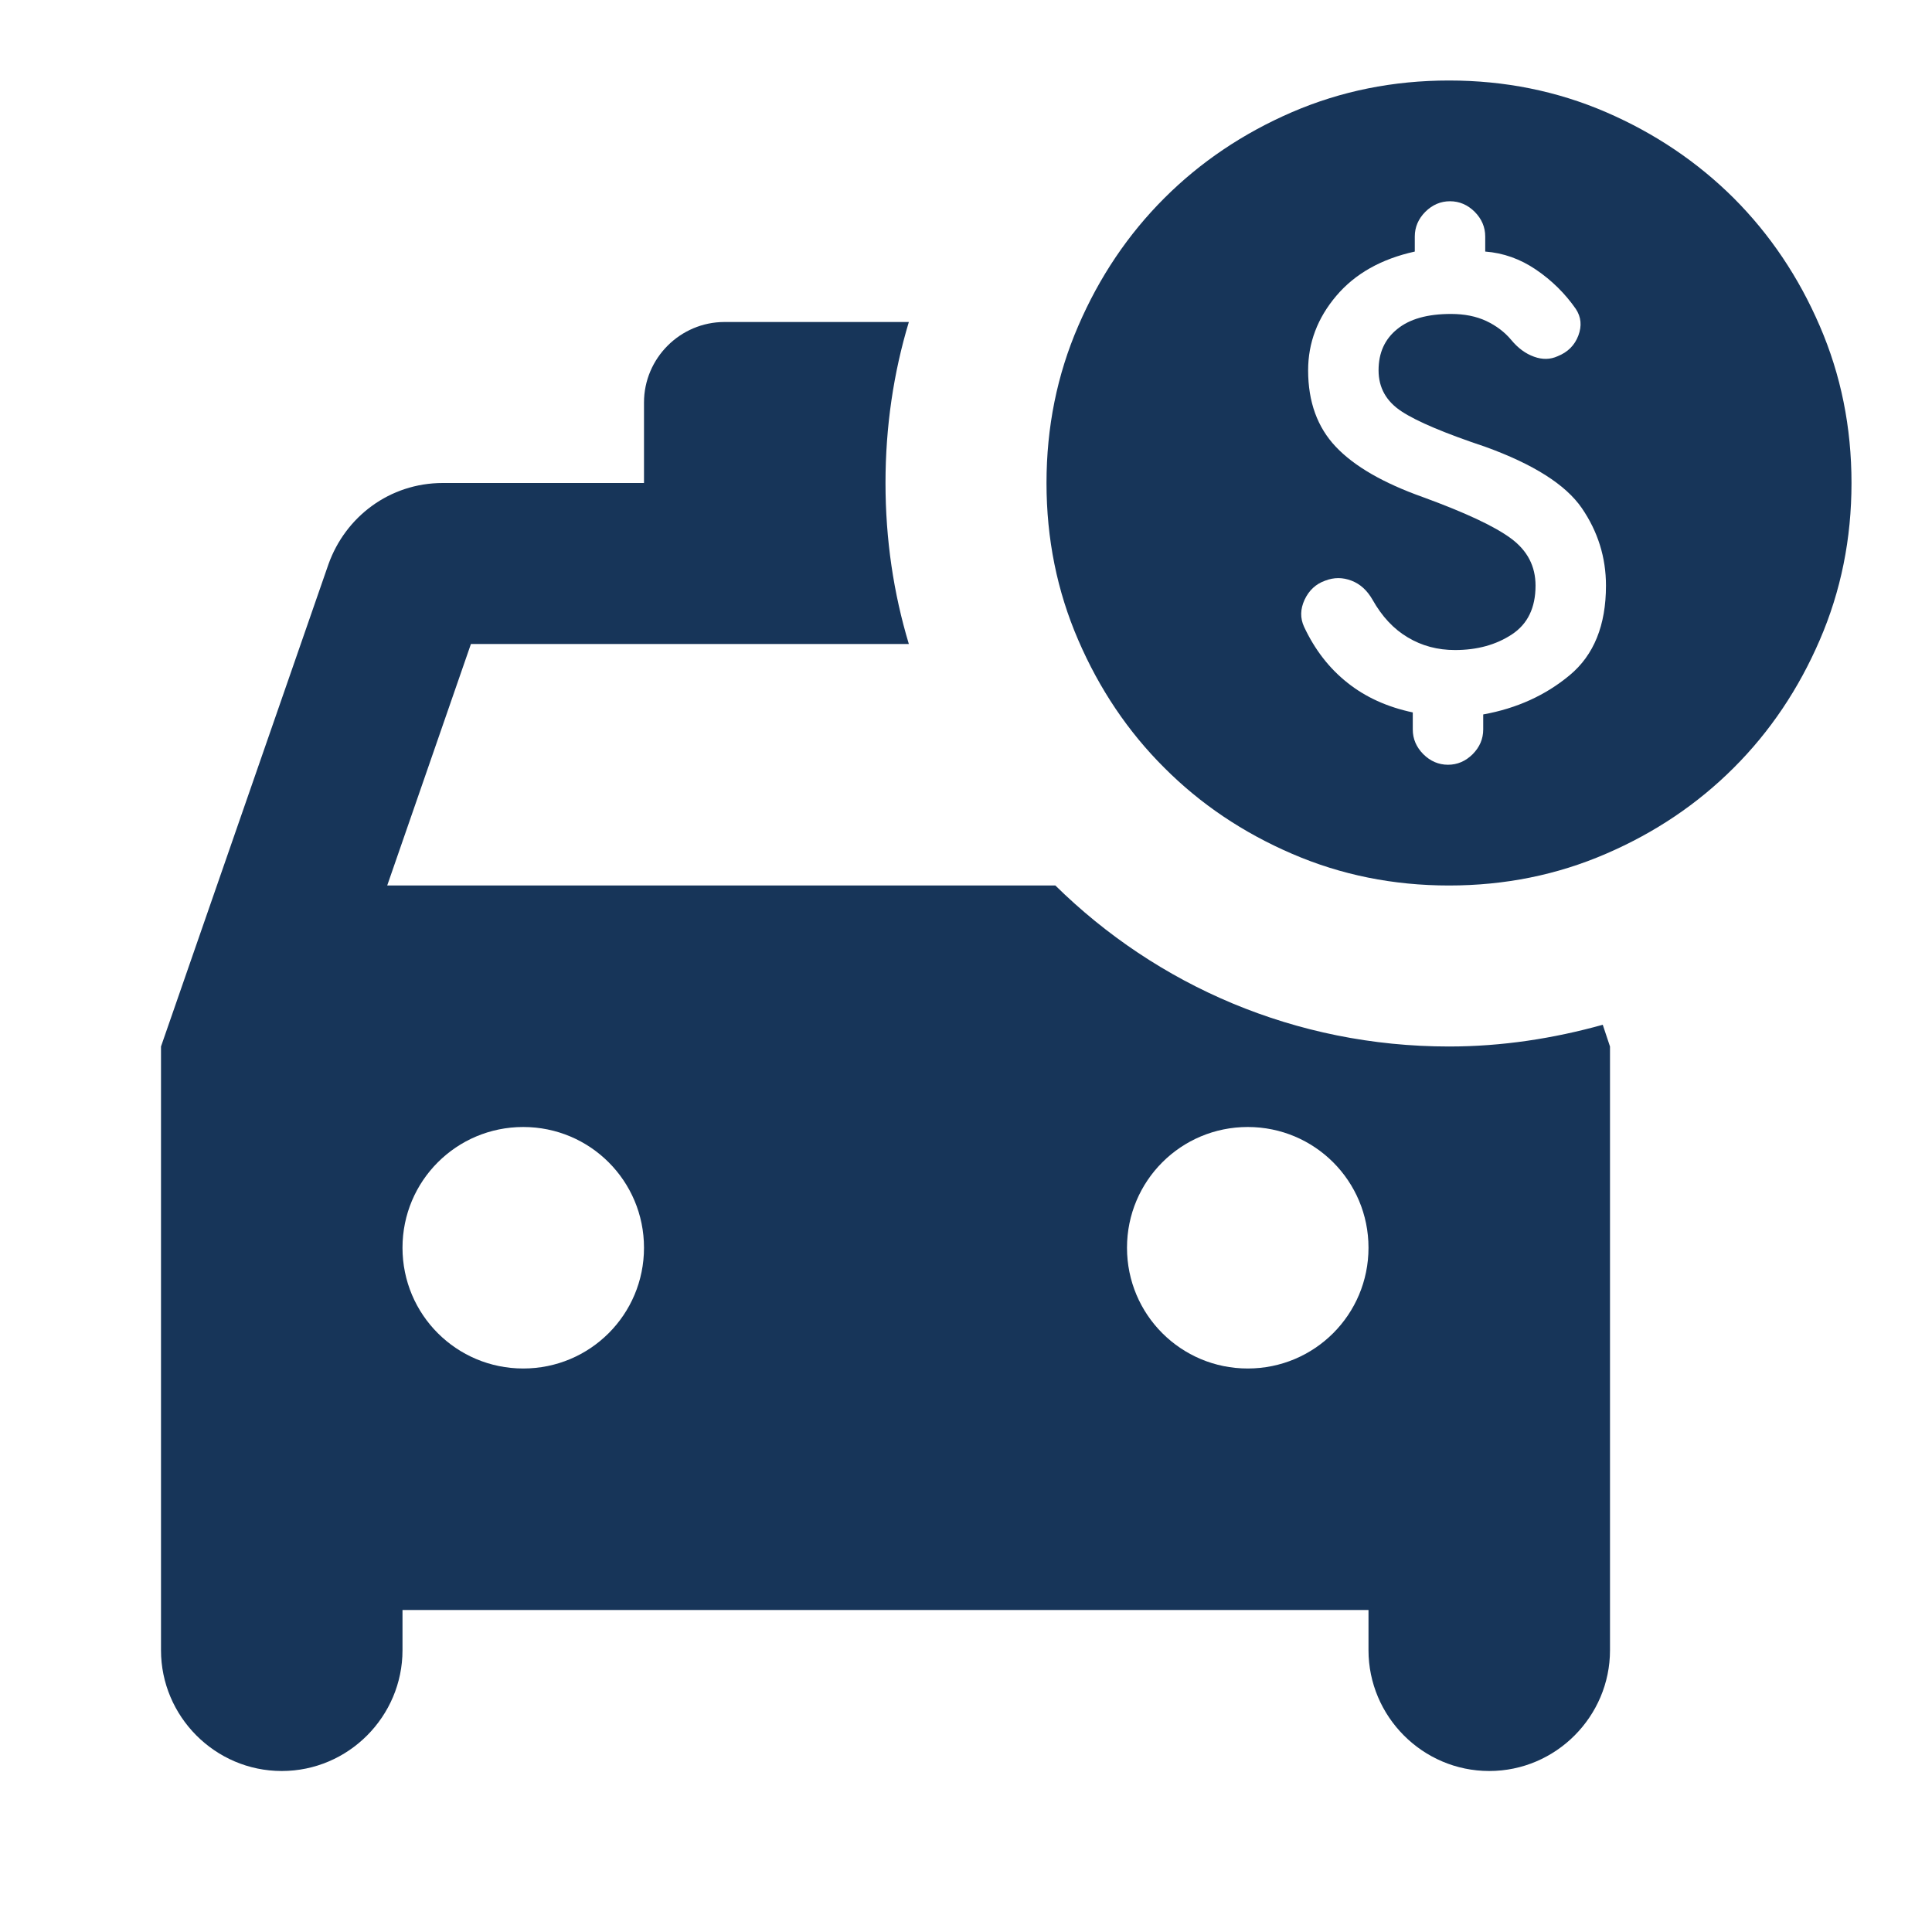 <svg xmlns="http://www.w3.org/2000/svg" width="24" height="24" viewBox="0 0 24 24" fill="none">
<g clip-path="url(#clip0_4527_19974)">
<path d="M18 13C16.09 13 14.37 12.24 13.11 11H4.81L5.85 8H11.29C11.1 7.37 11 6.7 11 6C11 5.3 11.1 4.63 11.29 4H9C8.45 4 8 4.45 8 5V6H5.5C4.84 6 4.29 6.42 4.08 7.01L2 13V20.5C2 21.32 2.67 22 3.5 22C4.33 22 5 21.32 5 20.5V20H17V20.5C17 21.32 17.67 22 18.5 22C19.33 22 20 21.32 20 20.5V13L19.91 12.73C19.3 12.9 18.66 13 18 13ZM6.5 17C5.67 17 5 16.33 5 15.5C5 14.67 5.67 14 6.5 14C7.33 14 8 14.67 8 15.5C8 16.33 7.33 17 6.5 17ZM15.5 17C14.67 17 14 16.33 14 15.5C14 14.67 14.67 14 15.5 14C16.33 14 17 14.67 17 15.5C17 16.33 16.33 17 15.5 17Z" fill="#173559"/>
<path d="M17.988 9.5C18.104 9.5 18.206 9.456 18.294 9.369C18.381 9.281 18.425 9.179 18.425 9.062V8.875C18.842 8.8 19.2 8.637 19.5 8.387C19.8 8.137 19.95 7.767 19.95 7.275C19.95 6.925 19.85 6.604 19.65 6.312C19.45 6.021 19.05 5.767 18.45 5.55C17.95 5.383 17.604 5.237 17.413 5.112C17.221 4.987 17.125 4.817 17.125 4.6C17.125 4.383 17.202 4.213 17.357 4.088C17.511 3.962 17.733 3.9 18.025 3.9C18.192 3.9 18.337 3.929 18.462 3.987C18.587 4.046 18.692 4.125 18.775 4.225C18.858 4.325 18.952 4.394 19.056 4.431C19.16 4.469 19.258 4.467 19.35 4.425C19.475 4.375 19.561 4.29 19.607 4.168C19.652 4.048 19.642 3.938 19.575 3.837C19.442 3.646 19.277 3.483 19.081 3.35C18.886 3.217 18.675 3.142 18.45 3.125V2.938C18.45 2.821 18.406 2.719 18.319 2.631C18.231 2.544 18.129 2.5 18.012 2.5C17.896 2.5 17.794 2.544 17.706 2.631C17.619 2.719 17.575 2.821 17.575 2.938V3.125C17.158 3.217 16.833 3.4 16.6 3.675C16.367 3.95 16.25 4.258 16.25 4.6C16.25 4.992 16.365 5.308 16.594 5.55C16.823 5.792 17.183 6 17.675 6.175C18.2 6.367 18.565 6.537 18.769 6.688C18.973 6.838 19.075 7.033 19.075 7.275C19.075 7.55 18.977 7.752 18.781 7.881C18.585 8.01 18.35 8.075 18.075 8.075C17.858 8.075 17.663 8.023 17.488 7.918C17.312 7.814 17.167 7.658 17.05 7.45C16.983 7.333 16.896 7.254 16.788 7.213C16.679 7.171 16.571 7.171 16.462 7.213C16.346 7.254 16.261 7.333 16.206 7.45C16.152 7.567 16.15 7.679 16.2 7.787C16.333 8.071 16.512 8.302 16.738 8.481C16.962 8.66 17.233 8.783 17.55 8.85V9.062C17.55 9.179 17.594 9.281 17.681 9.369C17.769 9.456 17.871 9.5 17.988 9.5ZM18 11C17.308 11 16.658 10.869 16.05 10.606C15.442 10.344 14.912 9.988 14.463 9.537C14.012 9.088 13.656 8.558 13.394 7.95C13.131 7.342 13 6.692 13 6C13 5.308 13.131 4.658 13.394 4.05C13.656 3.442 14.012 2.913 14.463 2.462C14.912 2.013 15.442 1.656 16.05 1.393C16.658 1.131 17.308 1 18 1C18.692 1 19.342 1.131 19.95 1.393C20.558 1.656 21.087 2.013 21.538 2.462C21.988 2.913 22.344 3.442 22.606 4.05C22.869 4.658 23 5.308 23 6C23 6.692 22.869 7.342 22.606 7.95C22.344 8.558 21.988 9.088 21.538 9.537C21.087 9.988 20.558 10.344 19.95 10.606C19.342 10.869 18.692 11 18 11Z" fill="#173559"/>
</g>
<defs>
<clipPath id="clip0_4527_19974">
<rect width="24" height="24" fill="white"/>
</clipPath>
</defs>
</svg>